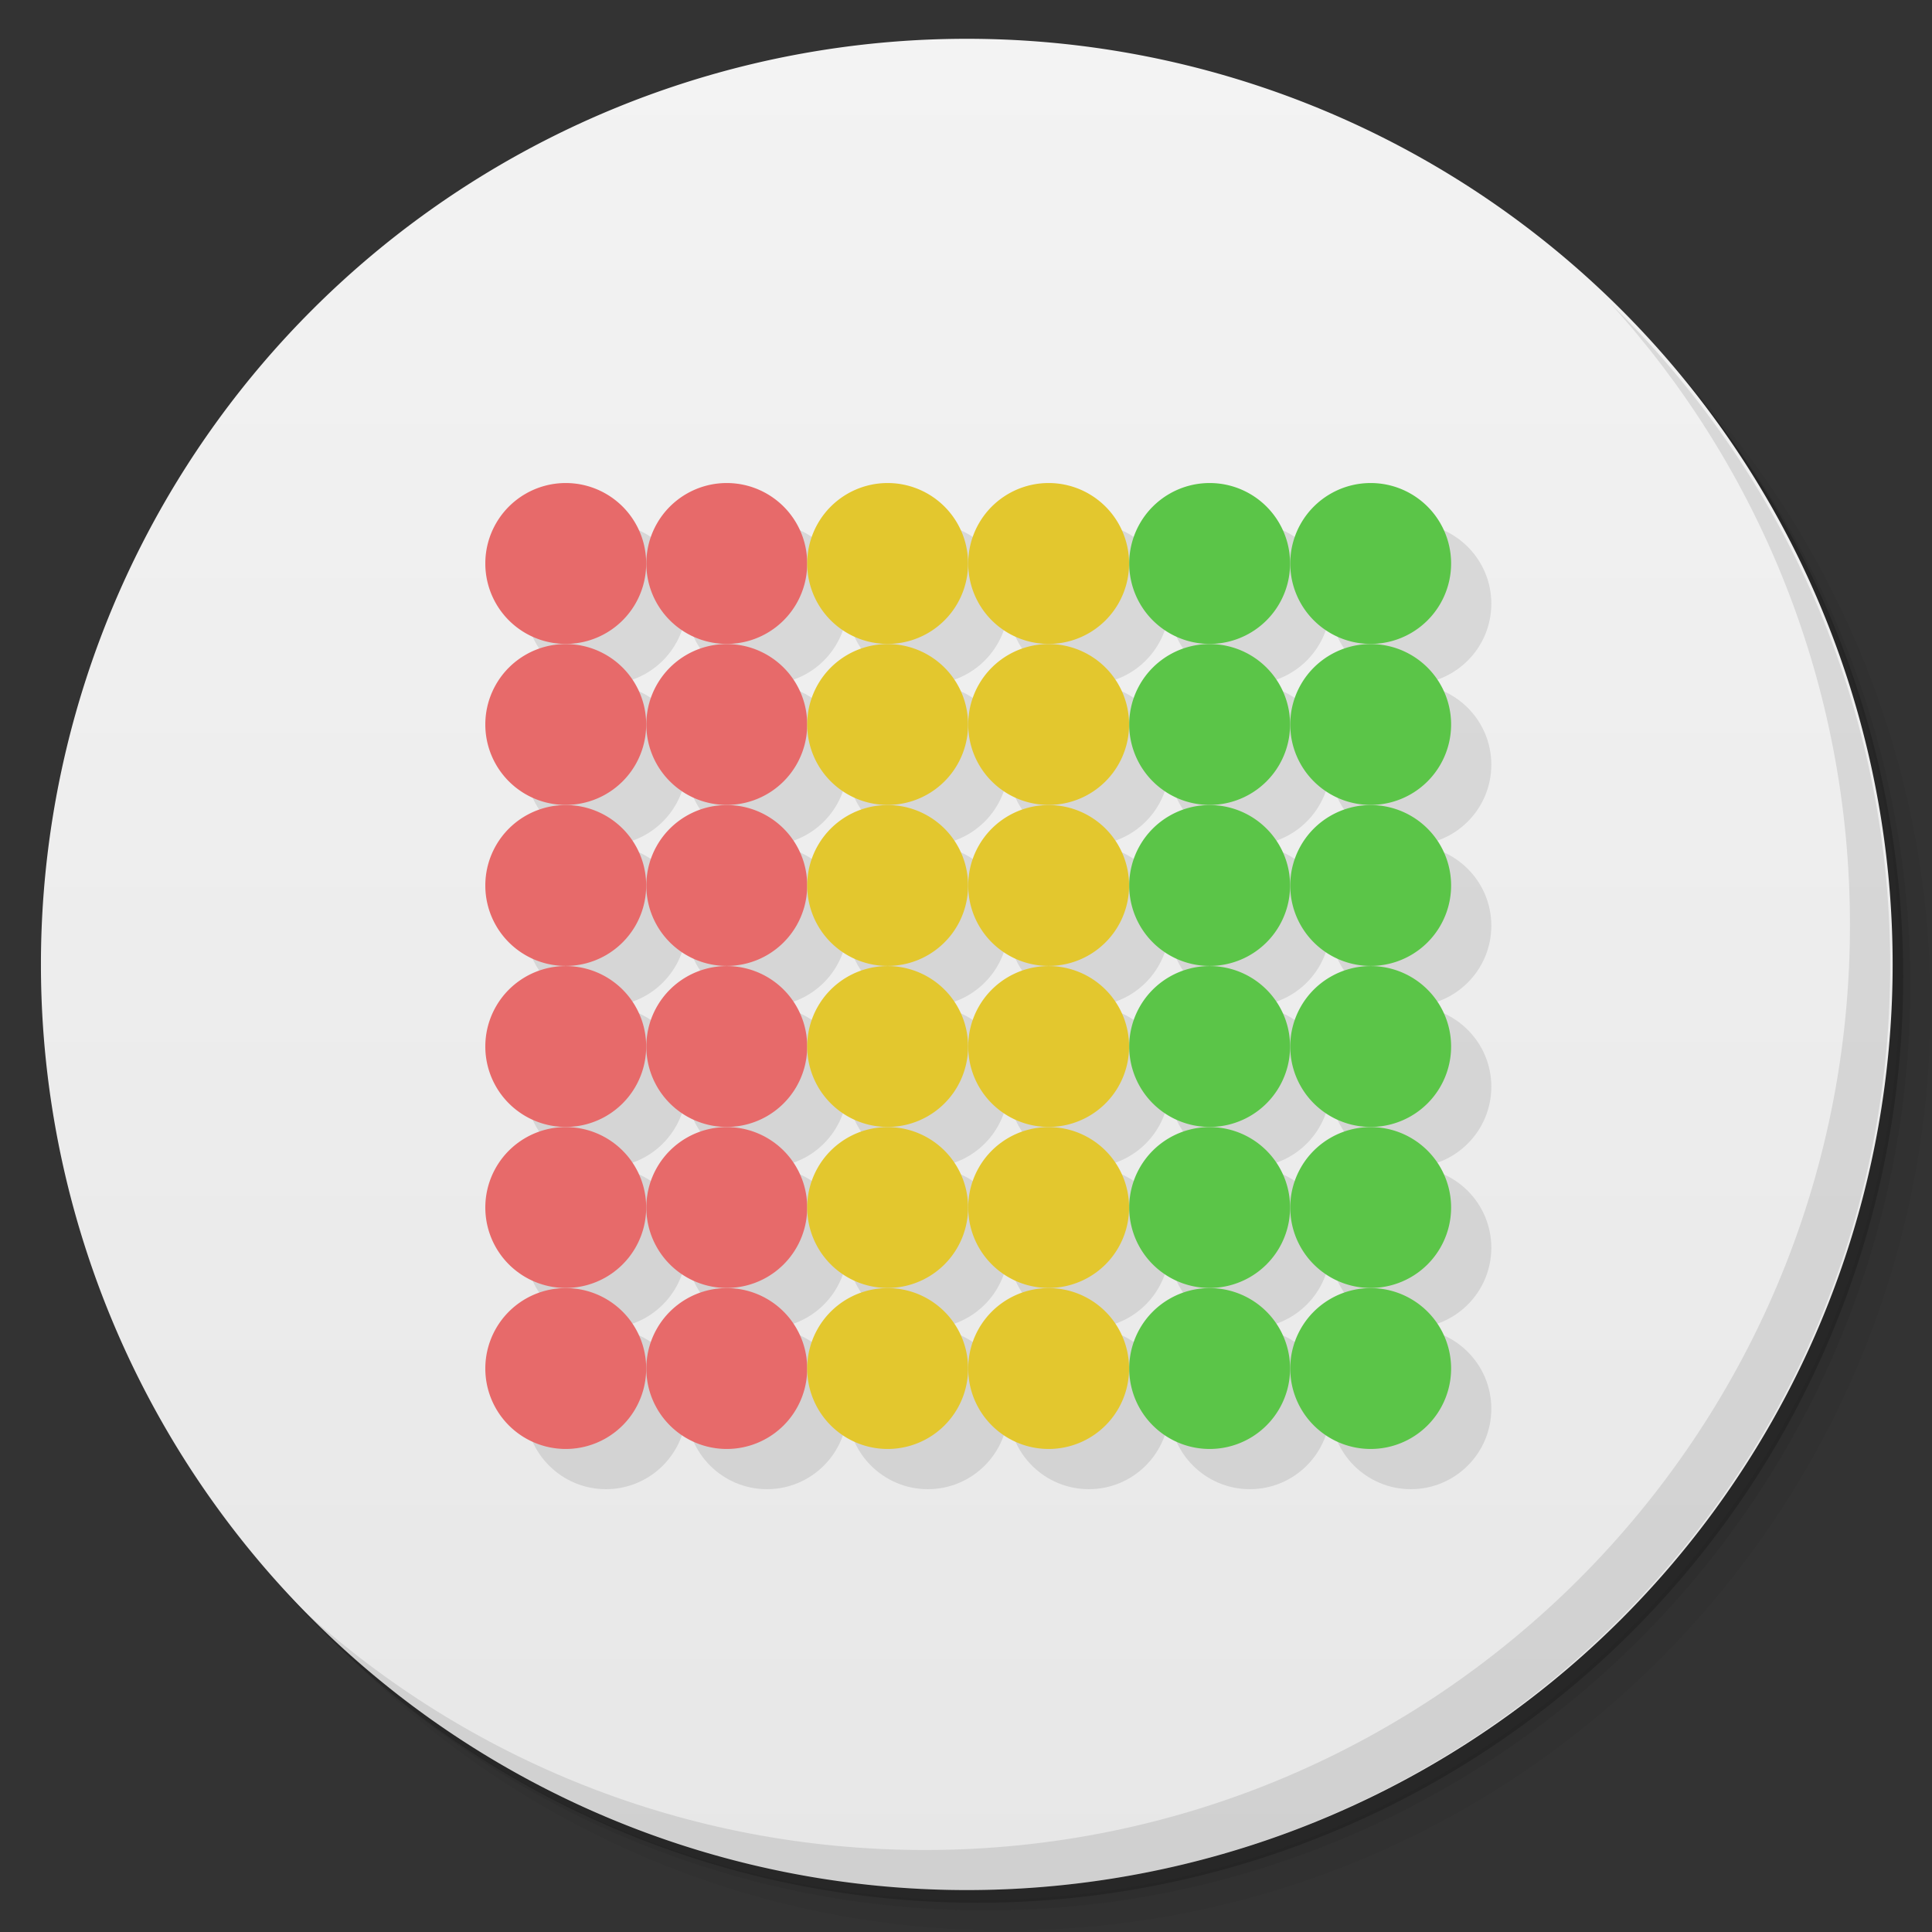 <svg xmlns="http://www.w3.org/2000/svg" width="48" viewBox="0 0 13.547 13.547" height="48"><rect x="0" y="0" width="13.547" height="13.547" fill="#333333" stroke="none"/><defs><linearGradient id="linearGradient4033" x1="-27" x2="-24" gradientUnits="userSpaceOnUse"><stop stop-color="#e7e7e7"/><stop offset="1" stop-color="#f3f3f3"/></linearGradient></defs><g><path d="m 25 2 c -12.703 0 -23 10.297 -23 23 0 6.367 2.601 12.12 6.781 16.281 4.085 3.712 9.514 5.969 15.469 5.969 c 12.703 0 23 -10.297 23 -23 0 -5.954 -2.256 -11.384 -5.969 -15.469 c -4.165 -4.181 -9.914 -6.781 -16.281 -6.781 z m 16.281 6.781 c 3.854 4.113 6.219 9.637 6.219 15.719 c 0 12.703 -10.297 23 -23 23 c -6.081 0 -11.606 -2.364 -15.719 -6.219 4.16 4.144 9.883 6.719 16.219 6.719 12.703 0 23 -10.297 23 -23 0 -6.335 -2.575 -12.06 -6.719 -16.219 z" transform="scale(0.282,0.282)" opacity="0.05" fill="#000" stroke="none" fill-opacity="1"/><path d="m 41.28 8.781 c 3.712 4.085 5.969 9.514 5.969 15.469 c 0 12.703 -10.297 23 -23 23 -5.954 0 -11.384 -2.256 -15.469 -5.969 c 4.113 3.854 9.637 6.219 15.719 6.219 c 12.703 0 23 -10.297 23 -23 0 -6.081 -2.364 -11.606 -6.219 -15.719 z" transform="scale(0.282,0.282)" opacity="0.1" fill="#000" stroke="none" fill-opacity="1"/><path transform="matrix(4.327,0,0,3.246,117.193,-35.348)" d="m -24 13 a 1.5 2 0 1 1 -3 0 1.5 2 0 1 1 3 0 z" opacity="0.2" fill="#000" stroke="none" fill-opacity="1"/></g><g><path d="m -24 13 a 1.5 2 0 1 1 -3 0 1.5 2 0 1 1 3 0 z" transform="matrix(0,-4.327,3.246,0,-35.419,-103.576)" fill="url(#linearGradient4033)" stroke="none" fill-opacity="1"/><path d="m 40.03 7.531 c 3.712 4.085 5.969 9.514 5.969 15.469 c 0 12.703 -10.297 23 -23 23 c -5.954 0 -11.384 -2.256 -15.469 -5.969 c 4.178 4.291 10.01 6.969 16.469 6.969 c 12.703 0 23 -10.297 23 -23 c 0 -6.462 -2.677 -12.291 -6.969 -16.469 z" transform="scale(0.282,0.282)" opacity="0.1" fill="#000" stroke="none" fill-opacity="1"/></g><g><g transform="translate(0.282,0.282)" opacity="0.1" fill="#000" fill-opacity="1"><path transform="matrix(0.376,0,0,0.376,23.707,4.139)" d="m -51 -0.5 c 0 0.828 -0.672 1.5 -1.5 1.5 -0.828 0 -1.5 -0.672 -1.5 -1.5 0 -0.828 0.672 -1.5 1.5 -1.5 0.828 0 1.5 0.672 1.5 1.5 z" fill="#000" stroke="none"/><path d="m -51 -0.5 c 0 0.828 -0.672 1.5 -1.5 1.5 -0.828 0 -1.5 -0.672 -1.5 -1.5 0 -0.828 0.672 -1.5 1.5 -1.5 0.828 0 1.5 0.672 1.5 1.5 z" transform="matrix(0.376,0,0,0.376,23.707,5.268)" fill="#000" stroke="none"/><path transform="matrix(0.376,0,0,0.376,23.707,7.526)" d="m -51 -0.5 c 0 0.828 -0.672 1.5 -1.5 1.5 -0.828 0 -1.5 -0.672 -1.5 -1.5 0 -0.828 0.672 -1.5 1.5 -1.5 0.828 0 1.5 0.672 1.5 1.5 z" fill="#000" stroke="none"/><path d="m -51 -0.5 c 0 0.828 -0.672 1.5 -1.5 1.5 -0.828 0 -1.5 -0.672 -1.5 -1.5 0 -0.828 0.672 -1.5 1.5 -1.5 0.828 0 1.5 0.672 1.5 1.5 z" transform="matrix(0.376,0,0,0.376,23.707,6.397)" fill="#000" stroke="none"/><path transform="matrix(0.376,0,0,0.376,23.707,8.655)" d="m -51 -0.5 c 0 0.828 -0.672 1.5 -1.5 1.5 -0.828 0 -1.5 -0.672 -1.5 -1.5 0 -0.828 0.672 -1.5 1.5 -1.5 0.828 0 1.5 0.672 1.5 1.5 z" fill="#000" stroke="none"/><path d="m -51 -0.5 c 0 0.828 -0.672 1.5 -1.5 1.5 -0.828 0 -1.5 -0.672 -1.5 -1.5 0 -0.828 0.672 -1.5 1.5 -1.5 0.828 0 1.5 0.672 1.5 1.5 z" transform="matrix(0.376,0,0,0.376,23.707,9.784)" fill="#000" stroke="none"/><path d="m -51 -0.5 c 0 0.828 -0.672 1.5 -1.5 1.5 -0.828 0 -1.5 -0.672 -1.5 -1.5 0 -0.828 0.672 -1.5 1.5 -1.5 0.828 0 1.5 0.672 1.5 1.5 z" transform="matrix(0.376,0,0,0.376,24.836,4.139)" fill="#000" stroke="none"/><path transform="matrix(0.376,0,0,0.376,24.836,5.268)" d="m -51 -0.5 c 0 0.828 -0.672 1.5 -1.5 1.5 -0.828 0 -1.5 -0.672 -1.5 -1.5 0 -0.828 0.672 -1.5 1.5 -1.5 0.828 0 1.5 0.672 1.5 1.5 z" fill="#000" stroke="none"/><path d="m -51 -0.5 c 0 0.828 -0.672 1.5 -1.5 1.5 -0.828 0 -1.5 -0.672 -1.5 -1.5 0 -0.828 0.672 -1.5 1.5 -1.5 0.828 0 1.5 0.672 1.5 1.5 z" transform="matrix(0.376,0,0,0.376,24.836,7.526)" fill="#000" stroke="none"/><path transform="matrix(0.376,0,0,0.376,24.836,6.397)" d="m -51 -0.5 c 0 0.828 -0.672 1.5 -1.5 1.5 -0.828 0 -1.5 -0.672 -1.5 -1.5 0 -0.828 0.672 -1.5 1.5 -1.5 0.828 0 1.5 0.672 1.5 1.5 z" fill="#000" stroke="none"/><path d="m -51 -0.5 c 0 0.828 -0.672 1.5 -1.5 1.5 -0.828 0 -1.5 -0.672 -1.5 -1.5 0 -0.828 0.672 -1.5 1.5 -1.5 0.828 0 1.5 0.672 1.5 1.5 z" transform="matrix(0.376,0,0,0.376,24.836,8.655)" fill="#000" stroke="none"/><path transform="matrix(0.376,0,0,0.376,24.836,9.784)" d="m -51 -0.5 c 0 0.828 -0.672 1.5 -1.5 1.5 -0.828 0 -1.5 -0.672 -1.5 -1.5 0 -0.828 0.672 -1.5 1.5 -1.5 0.828 0 1.5 0.672 1.5 1.5 z" fill="#000" stroke="none"/><path d="m -51 -0.5 c 0 0.828 -0.672 1.5 -1.5 1.5 -0.828 0 -1.5 -0.672 -1.5 -1.5 0 -0.828 0.672 -1.5 1.5 -1.5 0.828 0 1.5 0.672 1.5 1.5 z" transform="matrix(0.376,0,0,0.376,25.964,4.139)" fill="#000" stroke="none"/><path transform="matrix(0.376,0,0,0.376,25.964,5.268)" d="m -51 -0.5 c 0 0.828 -0.672 1.5 -1.5 1.5 -0.828 0 -1.5 -0.672 -1.5 -1.5 0 -0.828 0.672 -1.5 1.5 -1.5 0.828 0 1.5 0.672 1.5 1.5 z" fill="#000" stroke="none"/><path d="m -51 -0.5 c 0 0.828 -0.672 1.5 -1.5 1.5 -0.828 0 -1.5 -0.672 -1.5 -1.5 0 -0.828 0.672 -1.5 1.5 -1.5 0.828 0 1.5 0.672 1.5 1.5 z" transform="matrix(0.376,0,0,0.376,25.964,7.526)" fill="#000" stroke="none"/><path transform="matrix(0.376,0,0,0.376,25.964,6.397)" d="m -51 -0.5 c 0 0.828 -0.672 1.5 -1.5 1.5 -0.828 0 -1.5 -0.672 -1.5 -1.5 0 -0.828 0.672 -1.5 1.5 -1.5 0.828 0 1.5 0.672 1.5 1.5 z" fill="#000" stroke="none"/><path d="m -51 -0.5 c 0 0.828 -0.672 1.5 -1.5 1.5 -0.828 0 -1.5 -0.672 -1.5 -1.5 0 -0.828 0.672 -1.5 1.5 -1.5 0.828 0 1.5 0.672 1.5 1.5 z" transform="matrix(0.376,0,0,0.376,25.964,8.655)" fill="#000" stroke="none"/><path transform="matrix(0.376,0,0,0.376,25.964,9.784)" d="m -51 -0.5 c 0 0.828 -0.672 1.5 -1.5 1.5 -0.828 0 -1.5 -0.672 -1.5 -1.5 0 -0.828 0.672 -1.5 1.5 -1.5 0.828 0 1.5 0.672 1.5 1.5 z" fill="#000" stroke="none"/><path transform="matrix(0.376,0,0,0.376,27.093,4.139)" d="m -51 -0.5 c 0 0.828 -0.672 1.5 -1.5 1.5 -0.828 0 -1.5 -0.672 -1.5 -1.5 0 -0.828 0.672 -1.5 1.5 -1.5 0.828 0 1.5 0.672 1.5 1.5 z" fill="#000" stroke="none"/><path d="m -51 -0.5 c 0 0.828 -0.672 1.5 -1.5 1.5 -0.828 0 -1.5 -0.672 -1.5 -1.5 0 -0.828 0.672 -1.5 1.5 -1.5 0.828 0 1.5 0.672 1.5 1.5 z" transform="matrix(0.376,0,0,0.376,27.093,5.268)" fill="#000" stroke="none"/><path transform="matrix(0.376,0,0,0.376,27.093,7.526)" d="m -51 -0.5 c 0 0.828 -0.672 1.5 -1.5 1.5 -0.828 0 -1.5 -0.672 -1.5 -1.5 0 -0.828 0.672 -1.5 1.5 -1.5 0.828 0 1.5 0.672 1.5 1.5 z" fill="#000" stroke="none"/><path d="m -51 -0.5 c 0 0.828 -0.672 1.5 -1.5 1.5 -0.828 0 -1.5 -0.672 -1.5 -1.5 0 -0.828 0.672 -1.5 1.5 -1.5 0.828 0 1.5 0.672 1.5 1.5 z" transform="matrix(0.376,0,0,0.376,27.093,6.397)" fill="#000" stroke="none"/><path transform="matrix(0.376,0,0,0.376,27.093,8.655)" d="m -51 -0.5 c 0 0.828 -0.672 1.5 -1.5 1.5 -0.828 0 -1.5 -0.672 -1.5 -1.5 0 -0.828 0.672 -1.5 1.5 -1.5 0.828 0 1.5 0.672 1.5 1.5 z" fill="#000" stroke="none"/><path d="m -51 -0.5 c 0 0.828 -0.672 1.5 -1.5 1.5 -0.828 0 -1.5 -0.672 -1.5 -1.5 0 -0.828 0.672 -1.5 1.5 -1.5 0.828 0 1.5 0.672 1.5 1.5 z" transform="matrix(0.376,0,0,0.376,27.093,9.784)" fill="#000" stroke="none"/><path transform="matrix(0.376,0,0,0.376,28.222,4.139)" d="m -51 -0.5 c 0 0.828 -0.672 1.5 -1.5 1.5 -0.828 0 -1.5 -0.672 -1.5 -1.5 0 -0.828 0.672 -1.5 1.5 -1.5 0.828 0 1.5 0.672 1.5 1.5 z" fill="#000" stroke="none"/><path d="m -51 -0.5 c 0 0.828 -0.672 1.5 -1.5 1.5 -0.828 0 -1.5 -0.672 -1.5 -1.5 0 -0.828 0.672 -1.5 1.5 -1.5 0.828 0 1.5 0.672 1.5 1.5 z" transform="matrix(0.376,0,0,0.376,28.222,5.268)" fill="#000" stroke="none"/><path transform="matrix(0.376,0,0,0.376,28.222,7.526)" d="m -51 -0.5 c 0 0.828 -0.672 1.5 -1.5 1.5 -0.828 0 -1.5 -0.672 -1.5 -1.5 0 -0.828 0.672 -1.5 1.5 -1.5 0.828 0 1.5 0.672 1.5 1.5 z" fill="#000" stroke="none"/><path d="m -51 -0.5 c 0 0.828 -0.672 1.5 -1.5 1.5 -0.828 0 -1.5 -0.672 -1.5 -1.5 0 -0.828 0.672 -1.5 1.5 -1.5 0.828 0 1.5 0.672 1.5 1.5 z" transform="matrix(0.376,0,0,0.376,28.222,6.397)" fill="#000" stroke="none"/><path transform="matrix(0.376,0,0,0.376,28.222,8.655)" d="m -51 -0.5 c 0 0.828 -0.672 1.5 -1.5 1.5 -0.828 0 -1.5 -0.672 -1.5 -1.5 0 -0.828 0.672 -1.5 1.5 -1.5 0.828 0 1.5 0.672 1.5 1.5 z" fill="#000" stroke="none"/><path d="m -51 -0.5 c 0 0.828 -0.672 1.5 -1.5 1.5 -0.828 0 -1.5 -0.672 -1.5 -1.5 0 -0.828 0.672 -1.5 1.5 -1.5 0.828 0 1.5 0.672 1.5 1.5 z" transform="matrix(0.376,0,0,0.376,28.222,9.784)" fill="#000" stroke="none"/><path d="m -51 -0.5 c 0 0.828 -0.672 1.5 -1.5 1.5 -0.828 0 -1.5 -0.672 -1.5 -1.5 0 -0.828 0.672 -1.5 1.5 -1.5 0.828 0 1.5 0.672 1.5 1.5 z" transform="matrix(0.376,0,0,0.376,29.351,4.139)" fill="#000" stroke="none"/><path transform="matrix(0.376,0,0,0.376,29.351,5.268)" d="m -51 -0.5 c 0 0.828 -0.672 1.5 -1.5 1.5 -0.828 0 -1.5 -0.672 -1.5 -1.5 0 -0.828 0.672 -1.5 1.5 -1.5 0.828 0 1.5 0.672 1.5 1.5 z" fill="#000" stroke="none"/><path d="m -51 -0.5 c 0 0.828 -0.672 1.5 -1.5 1.5 -0.828 0 -1.5 -0.672 -1.5 -1.5 0 -0.828 0.672 -1.5 1.5 -1.5 0.828 0 1.5 0.672 1.5 1.5 z" transform="matrix(0.376,0,0,0.376,29.351,7.526)" fill="#000" stroke="none"/><path transform="matrix(0.376,0,0,0.376,29.351,6.397)" d="m -51 -0.5 c 0 0.828 -0.672 1.5 -1.5 1.5 -0.828 0 -1.5 -0.672 -1.5 -1.5 0 -0.828 0.672 -1.5 1.5 -1.5 0.828 0 1.5 0.672 1.5 1.5 z" fill="#000" stroke="none"/><path d="m -51 -0.5 c 0 0.828 -0.672 1.5 -1.5 1.5 -0.828 0 -1.5 -0.672 -1.5 -1.5 0 -0.828 0.672 -1.5 1.5 -1.5 0.828 0 1.5 0.672 1.5 1.5 z" transform="matrix(0.376,0,0,0.376,29.351,8.655)" fill="#000" stroke="none"/><path transform="matrix(0.376,0,0,0.376,29.351,9.784)" d="m -51 -0.5 c 0 0.828 -0.672 1.5 -1.5 1.5 -0.828 0 -1.5 -0.672 -1.5 -1.5 0 -0.828 0.672 -1.5 1.5 -1.5 0.828 0 1.5 0.672 1.5 1.5 z" fill="#000" stroke="none"/></g><path transform="matrix(0.376,0,0,0.376,23.707,4.139)" d="m -51 -0.5 a 1.5 1.5 0 1 1 -3 0 1.5 1.5 0 1 1 3 0 z" fill="#e76a6a" stroke="none" fill-opacity="1"/><path d="m -51 -0.5 a 1.5 1.5 0 1 1 -3 0 1.5 1.5 0 1 1 3 0 z" transform="matrix(0.376,0,0,0.376,23.707,5.268)" fill="#e76a6a" stroke="none" fill-opacity="1"/><path transform="matrix(0.376,0,0,0.376,23.707,7.526)" d="m -51 -0.5 a 1.5 1.5 0 1 1 -3 0 1.5 1.5 0 1 1 3 0 z" fill="#e76a6a" stroke="none" fill-opacity="1"/><path d="m -51 -0.5 a 1.5 1.5 0 1 1 -3 0 1.5 1.5 0 1 1 3 0 z" transform="matrix(0.376,0,0,0.376,23.707,6.397)" fill="#e76a6a" stroke="none" fill-opacity="1"/><path transform="matrix(0.376,0,0,0.376,23.707,8.655)" d="m -51 -0.5 a 1.5 1.5 0 1 1 -3 0 1.5 1.5 0 1 1 3 0 z" fill="#e76a6a" stroke="none" fill-opacity="1"/><path d="m -51 -0.5 a 1.5 1.5 0 1 1 -3 0 1.5 1.5 0 1 1 3 0 z" transform="matrix(0.376,0,0,0.376,23.707,9.784)" fill="#e76a6a" stroke="none" fill-opacity="1"/><path d="m -51 -0.5 a 1.5 1.5 0 1 1 -3 0 1.5 1.5 0 1 1 3 0 z" transform="matrix(0.376,0,0,0.376,24.836,4.139)" fill="#e76a6a" stroke="none" fill-opacity="1"/><path transform="matrix(0.376,0,0,0.376,24.836,5.268)" d="m -51 -0.5 a 1.5 1.5 0 1 1 -3 0 1.5 1.5 0 1 1 3 0 z" fill="#e76a6a" stroke="none" fill-opacity="1"/><path d="m -51 -0.5 a 1.5 1.5 0 1 1 -3 0 1.5 1.5 0 1 1 3 0 z" transform="matrix(0.376,0,0,0.376,24.836,7.526)" fill="#e76a6a" stroke="none" fill-opacity="1"/><path transform="matrix(0.376,0,0,0.376,24.836,6.397)" d="m -51 -0.5 a 1.5 1.5 0 1 1 -3 0 1.5 1.5 0 1 1 3 0 z" fill="#e76a6a" stroke="none" fill-opacity="1"/><path d="m -51 -0.5 a 1.5 1.5 0 1 1 -3 0 1.5 1.5 0 1 1 3 0 z" transform="matrix(0.376,0,0,0.376,24.836,8.655)" fill="#e76a6a" stroke="none" fill-opacity="1"/><path transform="matrix(0.376,0,0,0.376,24.836,9.784)" d="m -51 -0.5 a 1.5 1.5 0 1 1 -3 0 1.5 1.5 0 1 1 3 0 z" fill="#e76a6a" stroke="none" fill-opacity="1"/><path d="m -51 -0.5 a 1.5 1.5 0 1 1 -3 0 1.5 1.5 0 1 1 3 0 z" transform="matrix(0.376,0,0,0.376,25.964,4.139)" fill="#e3c72e" stroke="none" fill-opacity="1"/><path transform="matrix(0.376,0,0,0.376,25.964,5.268)" d="m -51 -0.5 a 1.5 1.5 0 1 1 -3 0 1.5 1.5 0 1 1 3 0 z" fill="#e3c72e" stroke="none" fill-opacity="1"/><path d="m -51 -0.5 a 1.5 1.5 0 1 1 -3 0 1.5 1.5 0 1 1 3 0 z" transform="matrix(0.376,0,0,0.376,25.964,7.526)" fill="#e3c72e" stroke="none" fill-opacity="1"/><path transform="matrix(0.376,0,0,0.376,25.964,6.397)" d="m -51 -0.5 a 1.5 1.5 0 1 1 -3 0 1.5 1.5 0 1 1 3 0 z" fill="#e3c72e" stroke="none" fill-opacity="1"/><path d="m -51 -0.5 a 1.5 1.5 0 1 1 -3 0 1.5 1.5 0 1 1 3 0 z" transform="matrix(0.376,0,0,0.376,25.964,8.655)" fill="#e3c72e" stroke="none" fill-opacity="1"/><path transform="matrix(0.376,0,0,0.376,25.964,9.784)" d="m -51 -0.5 a 1.5 1.5 0 1 1 -3 0 1.5 1.5 0 1 1 3 0 z" fill="#e3c72e" stroke="none" fill-opacity="1"/><path transform="matrix(0.376,0,0,0.376,27.093,4.139)" d="m -51 -0.5 a 1.5 1.5 0 1 1 -3 0 1.5 1.5 0 1 1 3 0 z" fill="#e3c72e" stroke="none" fill-opacity="1"/><path d="m -51 -0.5 a 1.5 1.5 0 1 1 -3 0 1.5 1.5 0 1 1 3 0 z" transform="matrix(0.376,0,0,0.376,27.093,5.268)" fill="#e3c72e" stroke="none" fill-opacity="1"/><path transform="matrix(0.376,0,0,0.376,27.093,7.526)" d="m -51 -0.5 a 1.5 1.5 0 1 1 -3 0 1.5 1.5 0 1 1 3 0 z" fill="#e3c72e" stroke="none" fill-opacity="1"/><path d="m -51 -0.5 a 1.5 1.5 0 1 1 -3 0 1.5 1.5 0 1 1 3 0 z" transform="matrix(0.376,0,0,0.376,27.093,6.397)" fill="#e3c72e" stroke="none" fill-opacity="1"/><path transform="matrix(0.376,0,0,0.376,27.093,8.655)" d="m -51 -0.5 a 1.5 1.5 0 1 1 -3 0 1.5 1.5 0 1 1 3 0 z" fill="#e3c72e" stroke="none" fill-opacity="1"/><path d="m -51 -0.5 a 1.5 1.5 0 1 1 -3 0 1.5 1.5 0 1 1 3 0 z" transform="matrix(0.376,0,0,0.376,27.093,9.784)" fill="#e3c72e" stroke="none" fill-opacity="1"/><path transform="matrix(0.376,0,0,0.376,28.222,4.139)" d="m -51 -0.5 a 1.5 1.5 0 1 1 -3 0 1.5 1.5 0 1 1 3 0 z" fill="#5bc548" stroke="none" fill-opacity="1"/><path d="m -51 -0.5 a 1.5 1.5 0 1 1 -3 0 1.5 1.5 0 1 1 3 0 z" transform="matrix(0.376,0,0,0.376,28.222,5.268)" fill="#5bc548" stroke="none" fill-opacity="1"/><path transform="matrix(0.376,0,0,0.376,28.222,7.526)" d="m -51 -0.5 a 1.5 1.5 0 1 1 -3 0 1.5 1.5 0 1 1 3 0 z" fill="#5bc548" stroke="none" fill-opacity="1"/><path d="m -51 -0.5 a 1.5 1.5 0 1 1 -3 0 1.5 1.5 0 1 1 3 0 z" transform="matrix(0.376,0,0,0.376,28.222,6.397)" fill="#5bc548" stroke="none" fill-opacity="1"/><path transform="matrix(0.376,0,0,0.376,28.222,8.655)" d="m -51 -0.5 a 1.5 1.5 0 1 1 -3 0 1.5 1.5 0 1 1 3 0 z" fill="#5bc548" stroke="none" fill-opacity="1"/><path d="m -51 -0.5 a 1.5 1.5 0 1 1 -3 0 1.5 1.5 0 1 1 3 0 z" transform="matrix(0.376,0,0,0.376,28.222,9.784)" fill="#5bc548" stroke="none" fill-opacity="1"/><path d="m -51 -0.5 a 1.5 1.5 0 1 1 -3 0 1.5 1.5 0 1 1 3 0 z" transform="matrix(0.376,0,0,0.376,29.351,4.139)" fill="#5bc548" stroke="none" fill-opacity="1"/><path transform="matrix(0.376,0,0,0.376,29.351,5.268)" d="m -51 -0.5 a 1.5 1.5 0 1 1 -3 0 1.5 1.5 0 1 1 3 0 z" fill="#5bc548" stroke="none" fill-opacity="1"/><path d="m -51 -0.5 a 1.5 1.5 0 1 1 -3 0 1.5 1.5 0 1 1 3 0 z" transform="matrix(0.376,0,0,0.376,29.351,7.526)" fill="#5bc548" stroke="none" fill-opacity="1"/><path transform="matrix(0.376,0,0,0.376,29.351,6.397)" d="m -51 -0.5 a 1.5 1.5 0 1 1 -3 0 1.5 1.5 0 1 1 3 0 z" fill="#5bc548" stroke="none" fill-opacity="1"/><path d="m -51 -0.5 a 1.5 1.5 0 1 1 -3 0 1.5 1.5 0 1 1 3 0 z" transform="matrix(0.376,0,0,0.376,29.351,8.655)" fill="#5bc548" stroke="none" fill-opacity="1"/><path transform="matrix(0.376,0,0,0.376,29.351,9.784)" d="m -51 -0.5 a 1.5 1.5 0 1 1 -3 0 1.5 1.5 0 1 1 3 0 z" fill="#5bc548" stroke="none" fill-opacity="1"/></g></svg>
